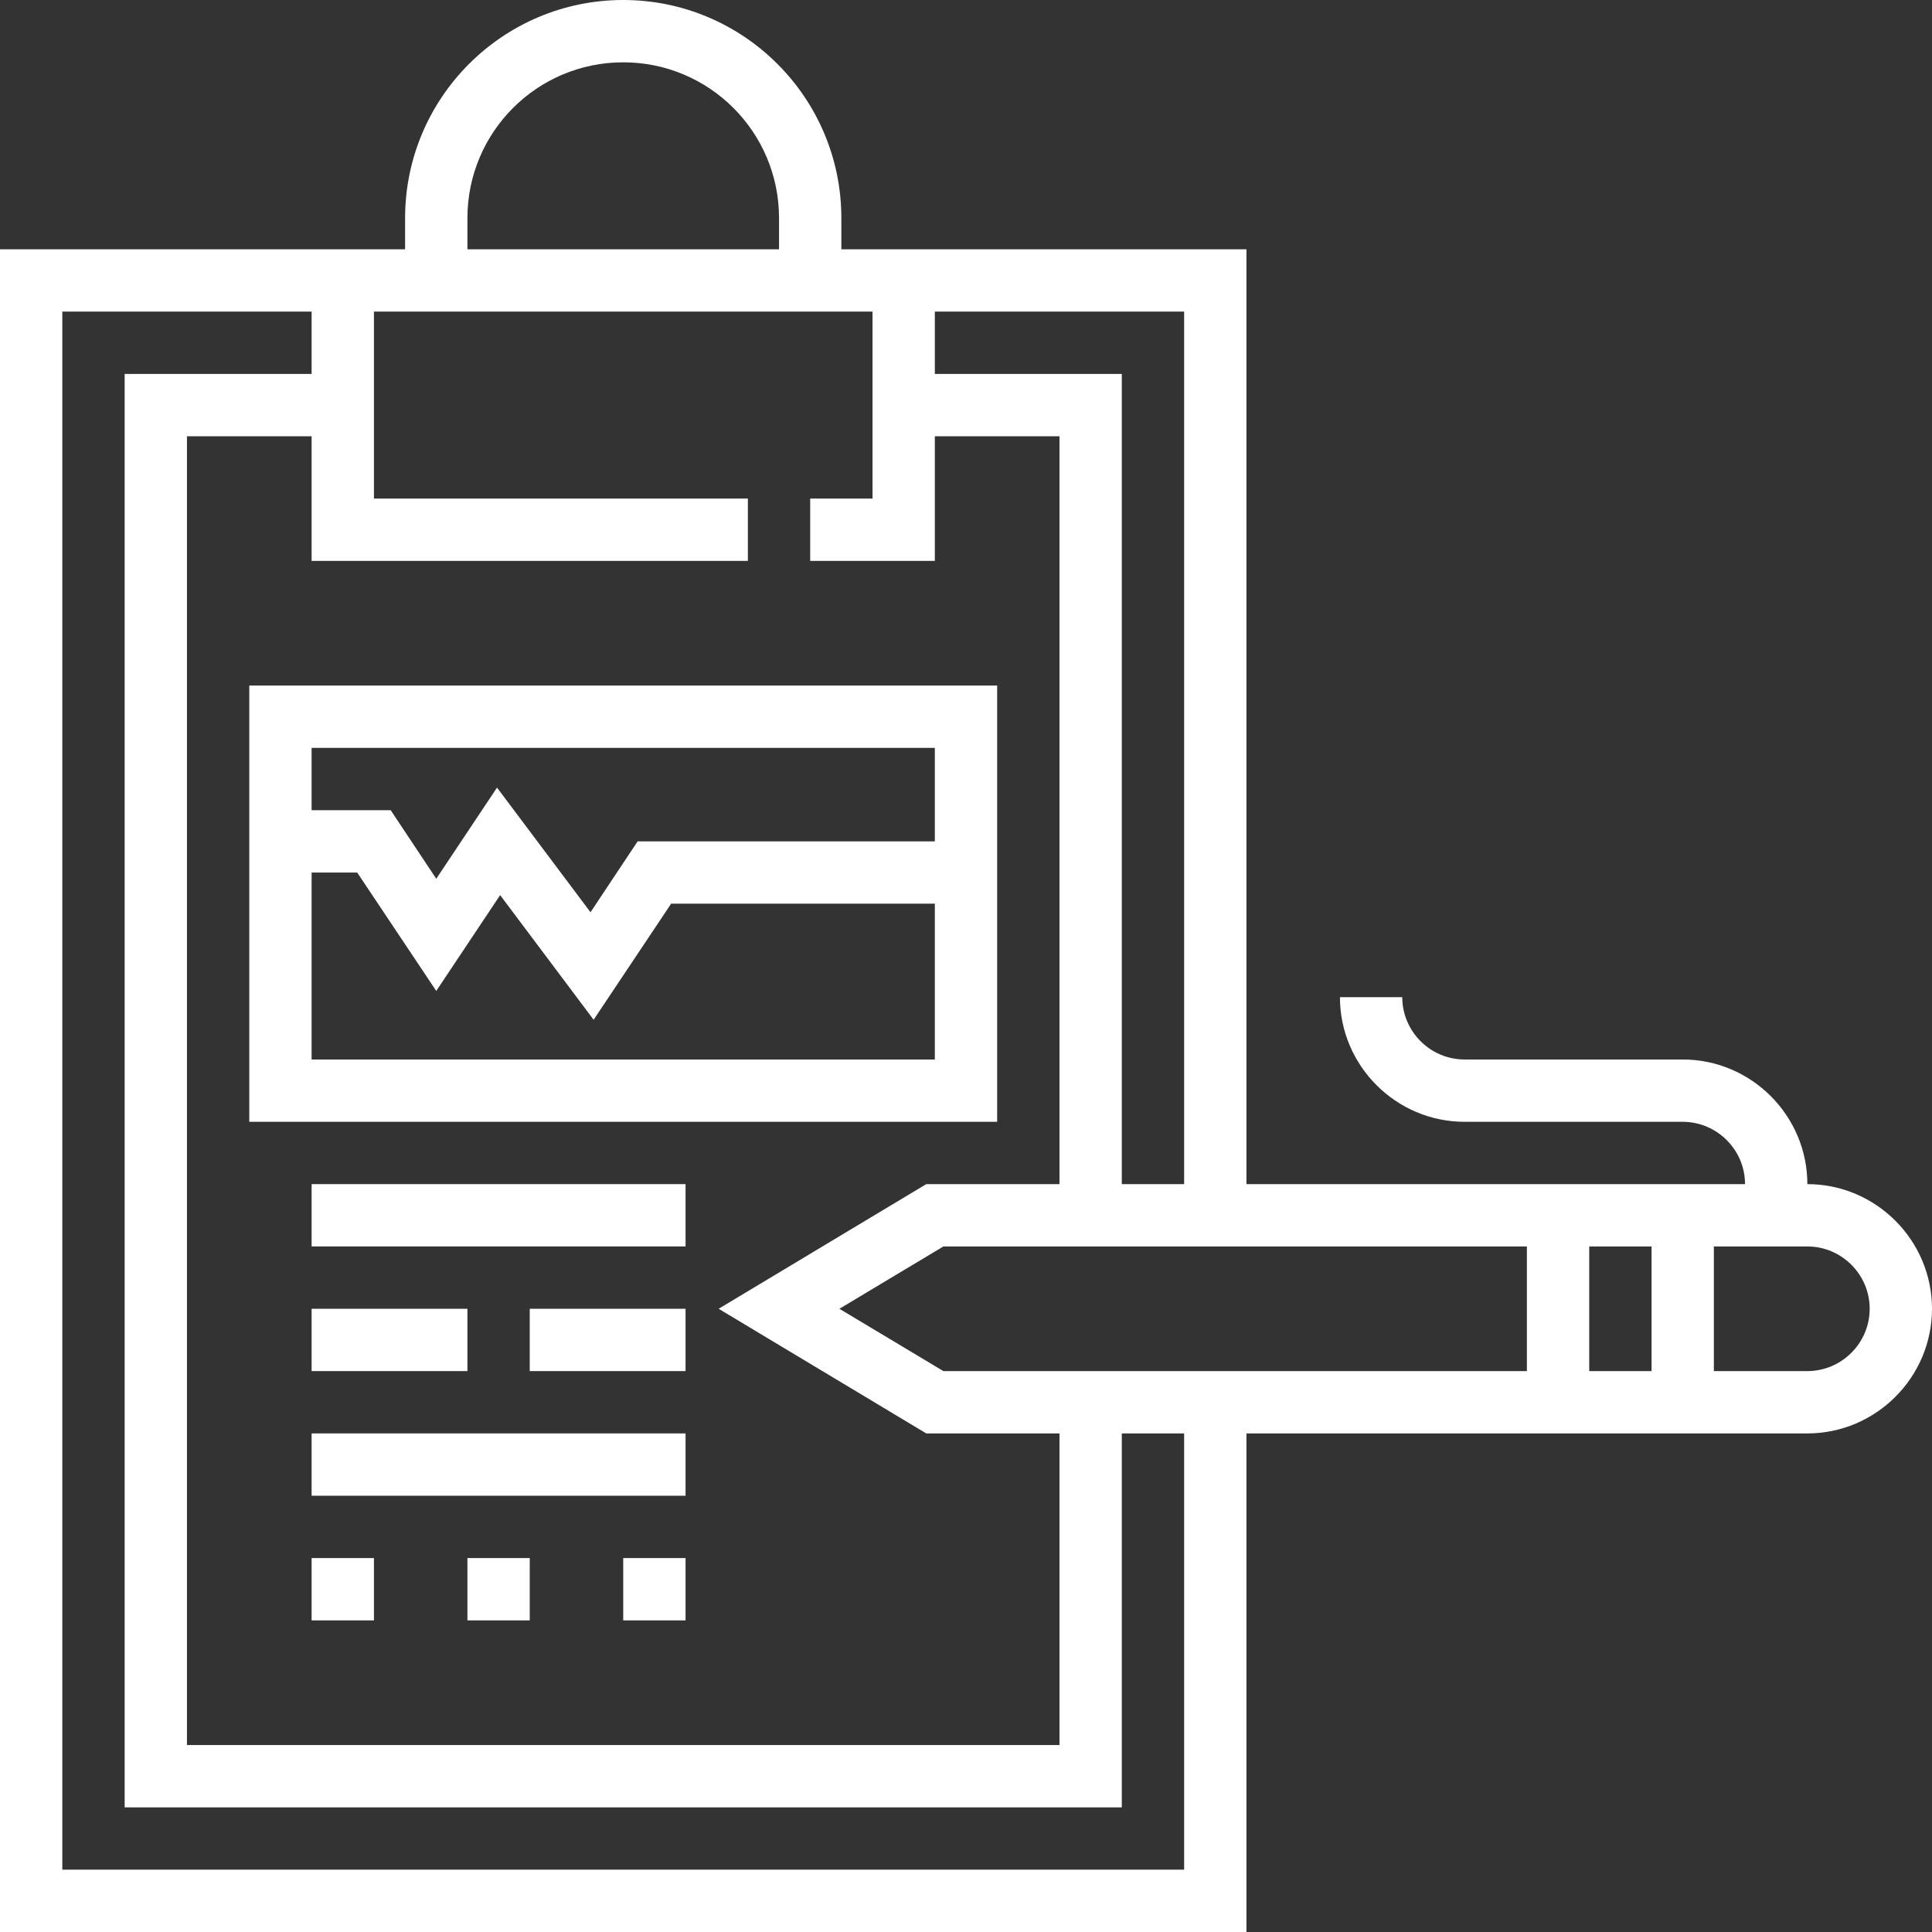 <?xml version="1.0" encoding="utf-8"?>
<!-- Generator: Adobe Illustrator 24.1.1, SVG Export Plug-In . SVG Version: 6.00 Build 0)  -->
<svg version="1.1" id="Capa_1" xmlns="http://www.w3.org/2000/svg" xmlns:xlink="http://www.w3.org/1999/xlink" x="0px" y="0px"
	 viewBox="0 0 496 496" style="enable-background:new 0 0 496 496;" xml:space="preserve">
<rect x="0" y="0" width="496" height="496" fill="#333333" stroke="none"/>
<style type="text/css">
	.st0{fill:#FFFFFF;}
</style>
<g>
	<g>
		<path class="st0" d="M464,304c0-17.6-14.4-32-32-32h-56c-8.8,0-16-7.2-16-16h-16c0,17.6,14.4,32,32,32h56c8.8,0,16,7.2,16,16H320
			V64h-80h-8h-16v-8c0-30.9-25.1-56-56-56s-56,25.1-56,56v8H88h-8H0v432h320V368h144c17.6,0,32-14.4,32-32S481.6,304,464,304z
			 M240,80h64v224h-16V96h-48V80z M120,56c0-22.1,17.9-40,40-40s40,17.9,40,40v8h-80V56z M192,144v-16H96V80h128v48h-16v16h32v-32
			h32v192h-34.2l-53.3,32l53.3,32H272v80H48V112h32v32H192z M304,480H16V80h64v16H32v368h256v-96h16V480z M392,352H242.2l-26.7-16
			l26.7-16H392V352z M424,352h-16v-32h16V352z M464,352h-24v-32h24c8.8,0,16,7.2,16,16S472.8,352,464,352z"/>
	</g>
</g>
<g>
	<g>
		<path class="st0" d="M64,176v112h192V176H64z M240,272H80v-48h11.7l20.3,30.4l16.4-24.6l24,32l19.9-29.8H240V272z M240,216h-76.3
			l-12.1,18.2l-24-32L112,225.6L100.3,208H80v-16h160V216z"/>
	</g>
</g>
<g>
	<g>
		<rect x="80" y="304" class="st0" width="96" height="16"/>
	</g>
</g>
<g>
	<g>
		<rect x="80" y="368" class="st0" width="96" height="16"/>
	</g>
</g>
<g>
	<g>
		<rect x="80" y="336" class="st0" width="40" height="16"/>
	</g>
</g>
<g>
	<g>
		<rect x="136" y="336" class="st0" width="40" height="16"/>
	</g>
</g>
<g>
	<g>
		<rect x="80" y="400" class="st0" width="16" height="16"/>
	</g>
</g>
<g>
	<g>
		<rect x="120" y="400" class="st0" width="16" height="16"/>
	</g>
</g>
<g>
	<g>
		<rect x="160" y="400" class="st0" width="16" height="16"/>
	</g>
</g>
</svg>
